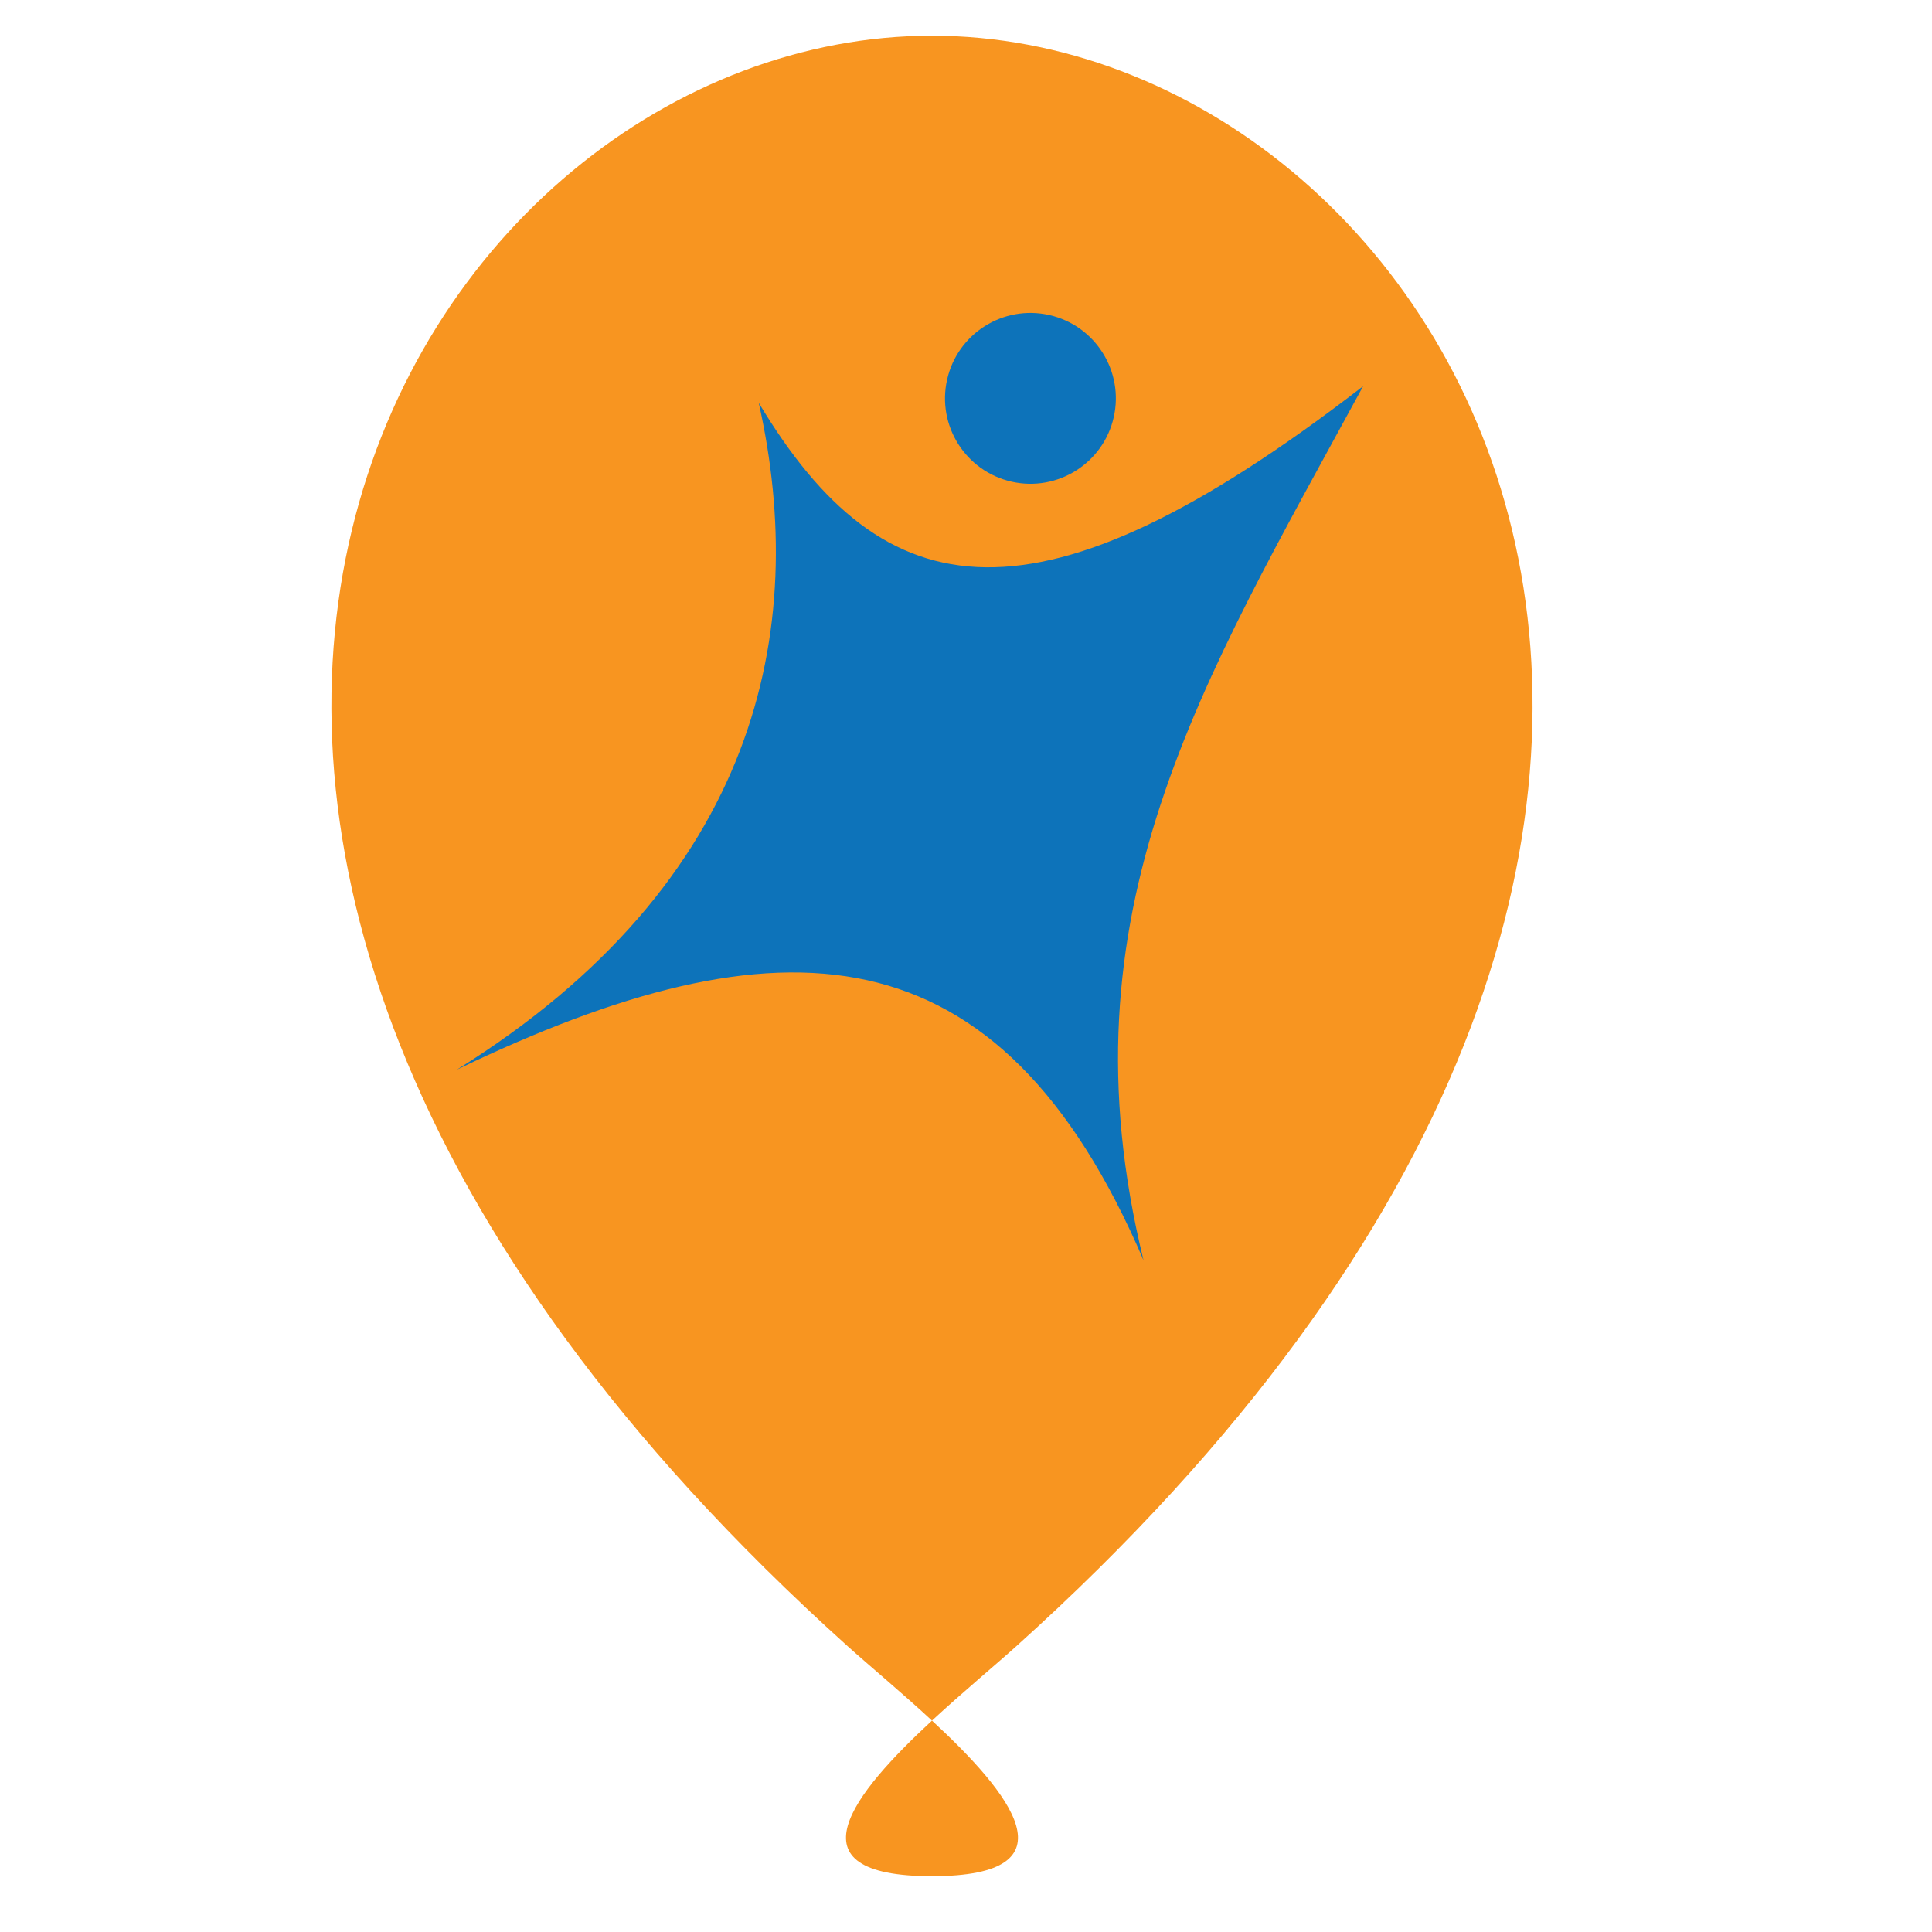 <?xml version="1.0" encoding="UTF-8" standalone="no"?>
<!-- Created with Inkscape (http://www.inkscape.org/) -->

<svg
   xmlns:dc="http://purl.org/dc/elements/1.1/"
   xmlns:cc="http://creativecommons.org/ns#"
   xmlns:rdf="http://www.w3.org/1999/02/22-rdf-syntax-ns#"
   xmlns:svg="http://www.w3.org/2000/svg"
   xmlns="http://www.w3.org/2000/svg"
   xmlns:sodipodi="http://sodipodi.sourceforge.net/DTD/sodipodi-0.dtd"
   xmlns:inkscape="http://www.inkscape.org/namespaces/inkscape"
   version="1.1"
   id="svg3986"
   xml:space="preserve"
   width="64"
   height="64"
   viewBox="0 0 64 64"
   sodipodi:docname="baloon.svg"
   inkscape:version="0.92.4 (5da689c313, 2019-01-14)"
   inkscape:export-filename="C:\Users\Nader\Google Drive\flymeuae.com\Logo\favicon\favicon-24.png"
   inkscape:export-xdpi="48.000004"
   inkscape:export-ydpi="48.000004"><defs
     id="defs3990"><clipPath
       clipPathUnits="userSpaceOnUse"
       id="clipPath4002"><path
         d="M 0,123.824 H 436.006 V 0 H 0 Z"
         id="path4000"
         inkscape:connector-curvature="0" /></clipPath></defs><sodipodi:namedview
     pagecolor="#ffffff"
     bordercolor="#666666"
     borderopacity="1"
     objecttolerance="10"
     gridtolerance="10"
     guidetolerance="10"
     inkscape:pageopacity="0"
     inkscape:pageshadow="2"
     inkscape:window-width="2560"
     inkscape:window-height="1361"
     id="namedview3988"
     showgrid="false"
     inkscape:zoom="4.1129023"
     inkscape:cx="113.53983"
     inkscape:cy="37.08345"
     inkscape:window-x="-9"
     inkscape:window-y="-9"
     inkscape:window-maximized="1"
     inkscape:current-layer="g3998"
     borderlayer="false"
     fit-margin-top="4.1"
     fit-margin-left="5"
     fit-margin-right="5"
     fit-margin-bottom="5"
     inkscape:pagecheckerboard="false"
     showborder="true"><sodipodi:guide
       position="-75.815,-18.711"
       orientation="0,581.341"
       id="guide84"
       inkscape:locked="false" /><sodipodi:guide
       position="505.526,-18.711"
       orientation="-165.099,0"
       id="guide86"
       inkscape:locked="false" /><sodipodi:guide
       position="505.526,146.387"
       orientation="0,-581.341"
       id="guide88"
       inkscape:locked="false" /><sodipodi:guide
       position="-75.815,146.387"
       orientation="165.099,0"
       id="guide90"
       inkscape:locked="false" /><sodipodi:guide
       position="-75.815,-18.711"
       orientation="0,581.341"
       id="guide92"
       inkscape:locked="false" /><sodipodi:guide
       position="203.063,68.818"
       orientation="-165.099,0"
       id="guide94"
       inkscape:locked="false" /><sodipodi:guide
       position="320.012,96.05"
       orientation="0,-581.341"
       id="guide96"
       inkscape:locked="false" /><sodipodi:guide
       position="-75.815,146.387"
       orientation="165.099,0"
       id="guide98"
       inkscape:locked="false" /></sodipodi:namedview><g
     id="g3994"
     inkscape:groupmode="layer"
     inkscape:label="Flyme Logo - Rect"
     transform="matrix(1.333,0,0,-1.333,-75.815,82.711)"><g
       clip-path="url(#clipPath4002)"
       id="g3998"
       transform="matrix(0.434,0,0,0.434,1.603,8.944)"><g
         id="g34"
         transform="matrix(1.23,0,0,1.23,-306.853,-27.192)"><g
           id="g4004"
           transform="translate(396.402,34.246)"><path
             d="M 0,0 C 6.803,0 3.643,3.871 0,7.243 -3.643,3.871 -6.803,0 0,0 M 0,85.68 C -23.915,85.68 -46.793,49.282 -3.93,10.71 -2.924,9.805 -1.425,8.562 0,7.243 1.425,8.562 2.924,9.805 3.93,10.71 46.793,49.282 23.915,85.68 0,85.68"
             style="fill:#f89520;fill-opacity:1;fill-rule:evenodd;stroke:none"
             id="path4006"
             inkscape:connector-curvature="0" /></g><g
           id="g4012"
           transform="translate(400.106,99.165)"><path
             d="M 0,0 C 2.142,-0.485 4.271,0.858 4.757,2.999 5.242,5.141 3.899,7.271 1.757,7.756 -0.384,8.241 -2.514,6.898 -2.999,4.757 -3.485,2.615 -2.142,0.485 0,0 M 16.366,4.443 C 1.171,-7.285 -5.947,-6.049 -11.769,3.671 c 2.37,-10.568 -0.039,-22.309 -14.055,-31.044 15.058,7.245 25.242,6.818 31.968,-8.873 -3.978,16.197 2.697,26.847 10.222,40.689"
             style="fill:#0d73ba;fill-opacity:1;fill-rule:nonzero;stroke:none"
             id="path4014"
             inkscape:connector-curvature="0" /></g></g></g></g></svg>